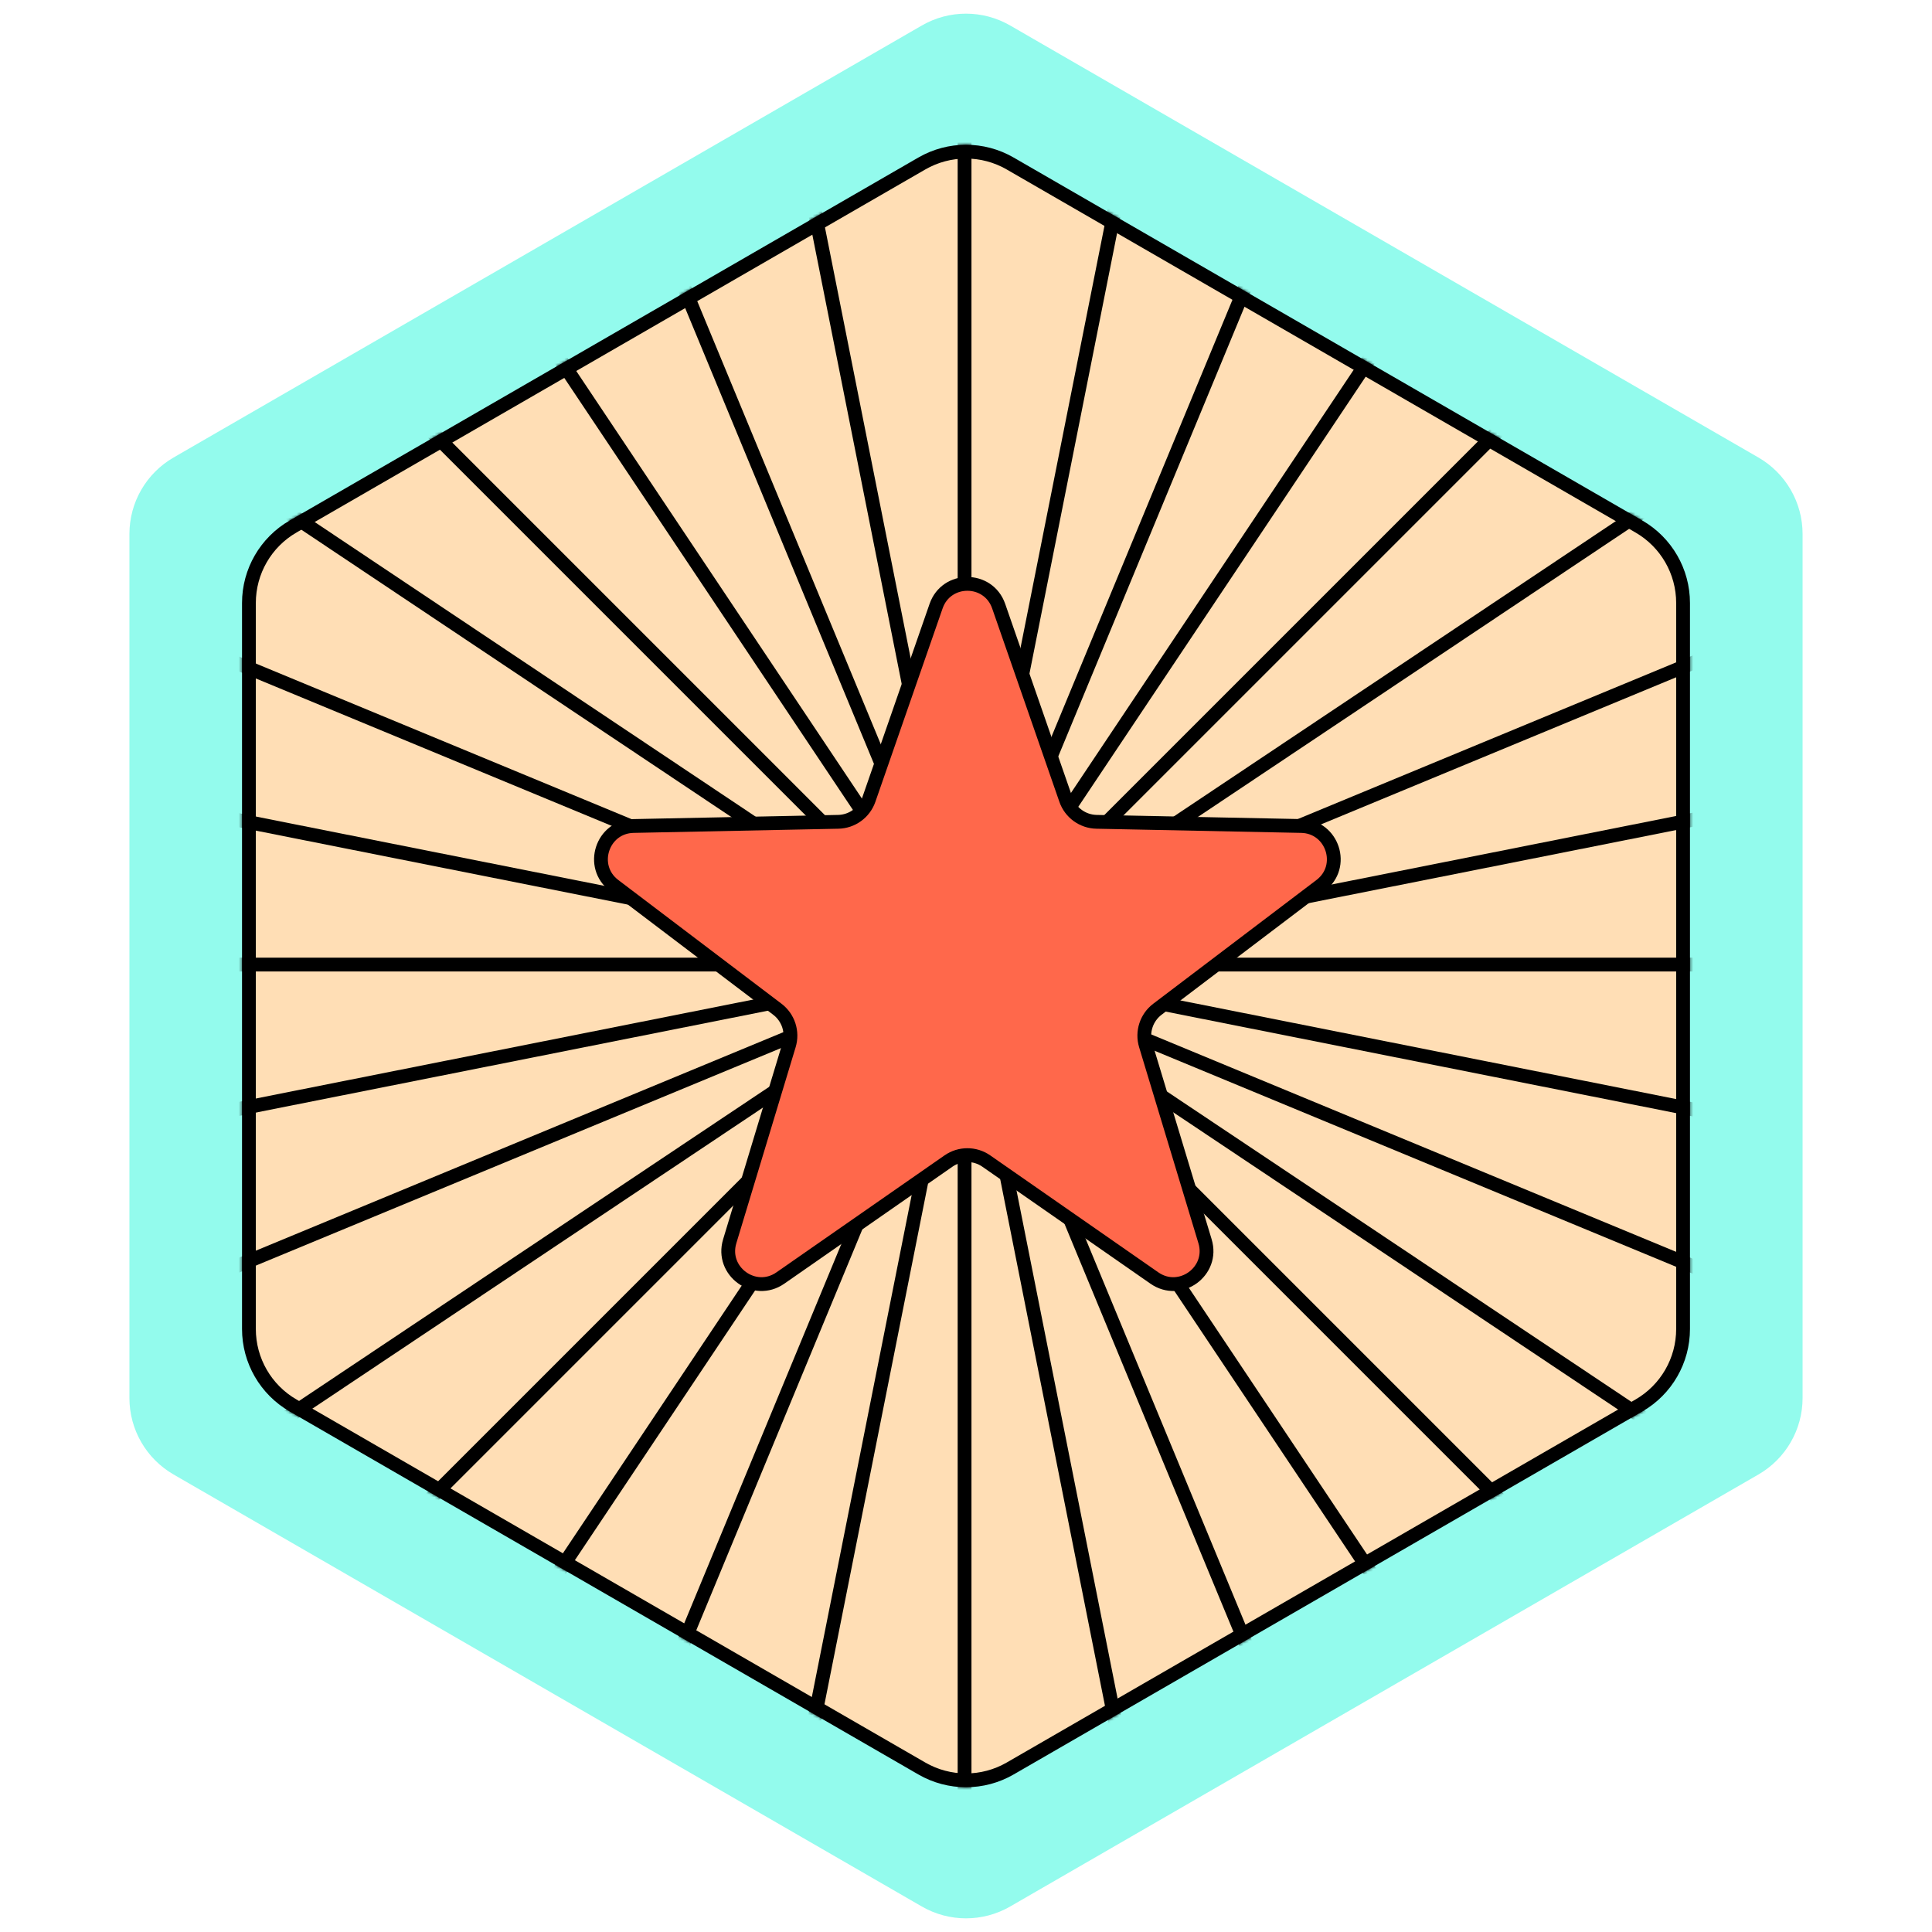 <svg width="700" height="700" viewBox="0 0 700 700" fill="none" xmlns="http://www.w3.org/2000/svg">
<path d="M334 9.238C343.901 3.521 356.099 3.521 366 9.238L637.109 165.762C647.01 171.479 653.109 182.043 653.109 193.475V506.525C653.109 517.957 647.01 528.521 637.109 534.238L366 690.762C356.099 696.479 343.901 696.479 334 690.762L62.891 534.238C52.99 528.521 46.891 517.957 46.891 506.525V193.475C46.891 182.043 52.99 171.479 62.891 165.762L334 9.238Z" fill="#93FBED"/>
<path d="M334 59.238C343.901 53.521 356.099 53.521 366 59.238L593.808 190.762C603.708 196.479 609.808 207.043 609.808 218.475V481.525C609.808 492.957 603.708 503.521 593.808 509.238L366 640.762C356.099 646.479 343.901 646.479 334 640.762L106.192 509.238C96.292 503.521 90.192 492.957 90.192 481.525V218.475C90.192 207.043 96.291 196.479 106.192 190.762L334 59.238Z" fill="#FFDEB5" stroke="black" stroke-width="5"/>
<mask id="mask0_15608_23407" style="mask-type:alpha" maskUnits="userSpaceOnUse" x="87" y="52" width="526" height="596">
<path d="M334 59.238C343.901 53.521 356.099 53.521 366 59.238L593.808 190.762C603.708 196.479 609.808 207.043 609.808 218.475V481.525C609.808 492.957 603.708 503.521 593.808 509.238L366 640.762C356.099 646.479 343.901 646.479 334 640.762L106.192 509.238C96.292 503.521 90.192 492.957 90.192 481.525V218.475C90.192 207.043 96.291 196.479 106.192 190.762L334 59.238Z" fill="#FFDEB5" stroke="black" stroke-width="5"/>
</mask>
<g mask="url(#mask0_15608_23407)">
<path d="M349.48 660.001V355.018" stroke="black" stroke-width="5" stroke-miterlimit="10"/>
<path d="M288.9 654.028L348.393 354.915" stroke="black" stroke-width="5" stroke-miterlimit="10"/>
<path d="M230.649 636.355L347.357 354.596" stroke="black" stroke-width="5" stroke-miterlimit="10"/>
<path d="M176.962 607.67L346.398 354.084" stroke="black" stroke-width="5" stroke-miterlimit="10"/>
<path d="M129.913 569.048L345.554 353.394" stroke="black" stroke-width="5" stroke-miterlimit="10"/>
<path d="M91.29 521.999L344.876 352.562" stroke="black" stroke-width="5" stroke-miterlimit="10"/>
<path d="M62.593 468.312L344.365 351.604" stroke="black" stroke-width="5" stroke-miterlimit="10"/>
<path d="M44.932 410.06L344.045 350.555" stroke="black" stroke-width="5" stroke-miterlimit="10"/>
<path d="M38.96 349.48H343.943" stroke="black" stroke-width="5" stroke-miterlimit="10"/>
<path d="M44.932 288.9L344.045 348.393" stroke="black" stroke-width="5" stroke-miterlimit="10"/>
<path d="M62.593 230.648L344.365 347.357" stroke="black" stroke-width="5" stroke-miterlimit="10"/>
<path d="M91.29 176.962L344.876 346.398" stroke="black" stroke-width="5" stroke-miterlimit="10"/>
<path d="M129.913 129.912L345.554 345.554" stroke="black" stroke-width="5" stroke-miterlimit="10"/>
<path d="M176.962 91.291L346.398 344.877" stroke="black" stroke-width="5" stroke-miterlimit="10"/>
<path d="M230.649 62.594L347.357 344.365" stroke="black" stroke-width="5" stroke-miterlimit="10"/>
<path d="M288.9 44.933L348.393 344.046" stroke="black" stroke-width="5" stroke-miterlimit="10"/>
<path d="M349.48 38.96V343.943" stroke="black" stroke-width="5" stroke-miterlimit="10"/>
<path d="M410.059 44.933L350.554 344.046" stroke="black" stroke-width="5" stroke-miterlimit="10"/>
<path d="M468.313 62.594L351.604 344.365" stroke="black" stroke-width="5" stroke-miterlimit="10"/>
<path d="M521.998 91.291L352.562 344.877" stroke="black" stroke-width="5" stroke-miterlimit="10"/>
<path d="M569.049 129.912L353.394 345.554" stroke="black" stroke-width="5" stroke-miterlimit="10"/>
<path d="M607.67 176.962L354.085 346.398" stroke="black" stroke-width="5" stroke-miterlimit="10"/>
<path d="M636.367 230.648L354.595 347.357" stroke="black" stroke-width="5" stroke-miterlimit="10"/>
<path d="M654.028 288.9L354.915 348.393" stroke="black" stroke-width="5" stroke-miterlimit="10"/>
<path d="M660 349.48H355.017" stroke="black" stroke-width="5" stroke-miterlimit="10"/>
<path d="M654.028 410.06L354.915 350.555" stroke="black" stroke-width="5" stroke-miterlimit="10"/>
<path d="M636.354 468.312L354.595 351.604" stroke="black" stroke-width="5" stroke-miterlimit="10"/>
<path d="M607.67 521.999L354.085 352.562" stroke="black" stroke-width="5" stroke-miterlimit="10"/>
<path d="M569.049 569.048L353.394 353.394" stroke="black" stroke-width="5" stroke-miterlimit="10"/>
<path d="M521.998 607.67L352.562 354.084" stroke="black" stroke-width="5" stroke-miterlimit="10"/>
<path d="M468.313 636.367L351.604 354.596" stroke="black" stroke-width="5" stroke-miterlimit="10"/>
<path d="M410.059 654.028L350.554 354.915" stroke="black" stroke-width="5" stroke-miterlimit="10"/>
</g>
<path d="M339.165 219.609C342.901 208.862 358.099 208.862 361.835 219.609L386.199 289.703C387.847 294.444 392.272 297.658 397.29 297.76L471.482 299.272C482.858 299.504 487.554 313.959 478.488 320.832L419.353 365.665C415.354 368.697 413.664 373.898 415.117 378.702L436.606 449.731C439.901 460.621 427.605 469.554 418.266 463.056L357.354 420.67C353.234 417.803 347.766 417.803 343.646 420.67L282.734 463.056C273.395 469.554 261.099 460.621 264.394 449.731L285.883 378.702C287.336 373.898 285.646 368.697 281.647 365.665L222.512 320.832C213.446 313.959 218.142 299.504 229.518 299.272L303.71 297.76C308.728 297.658 313.153 294.444 314.801 289.703L339.165 219.609Z" fill="#FF684B" stroke="black" stroke-width="5"/>
</svg>
